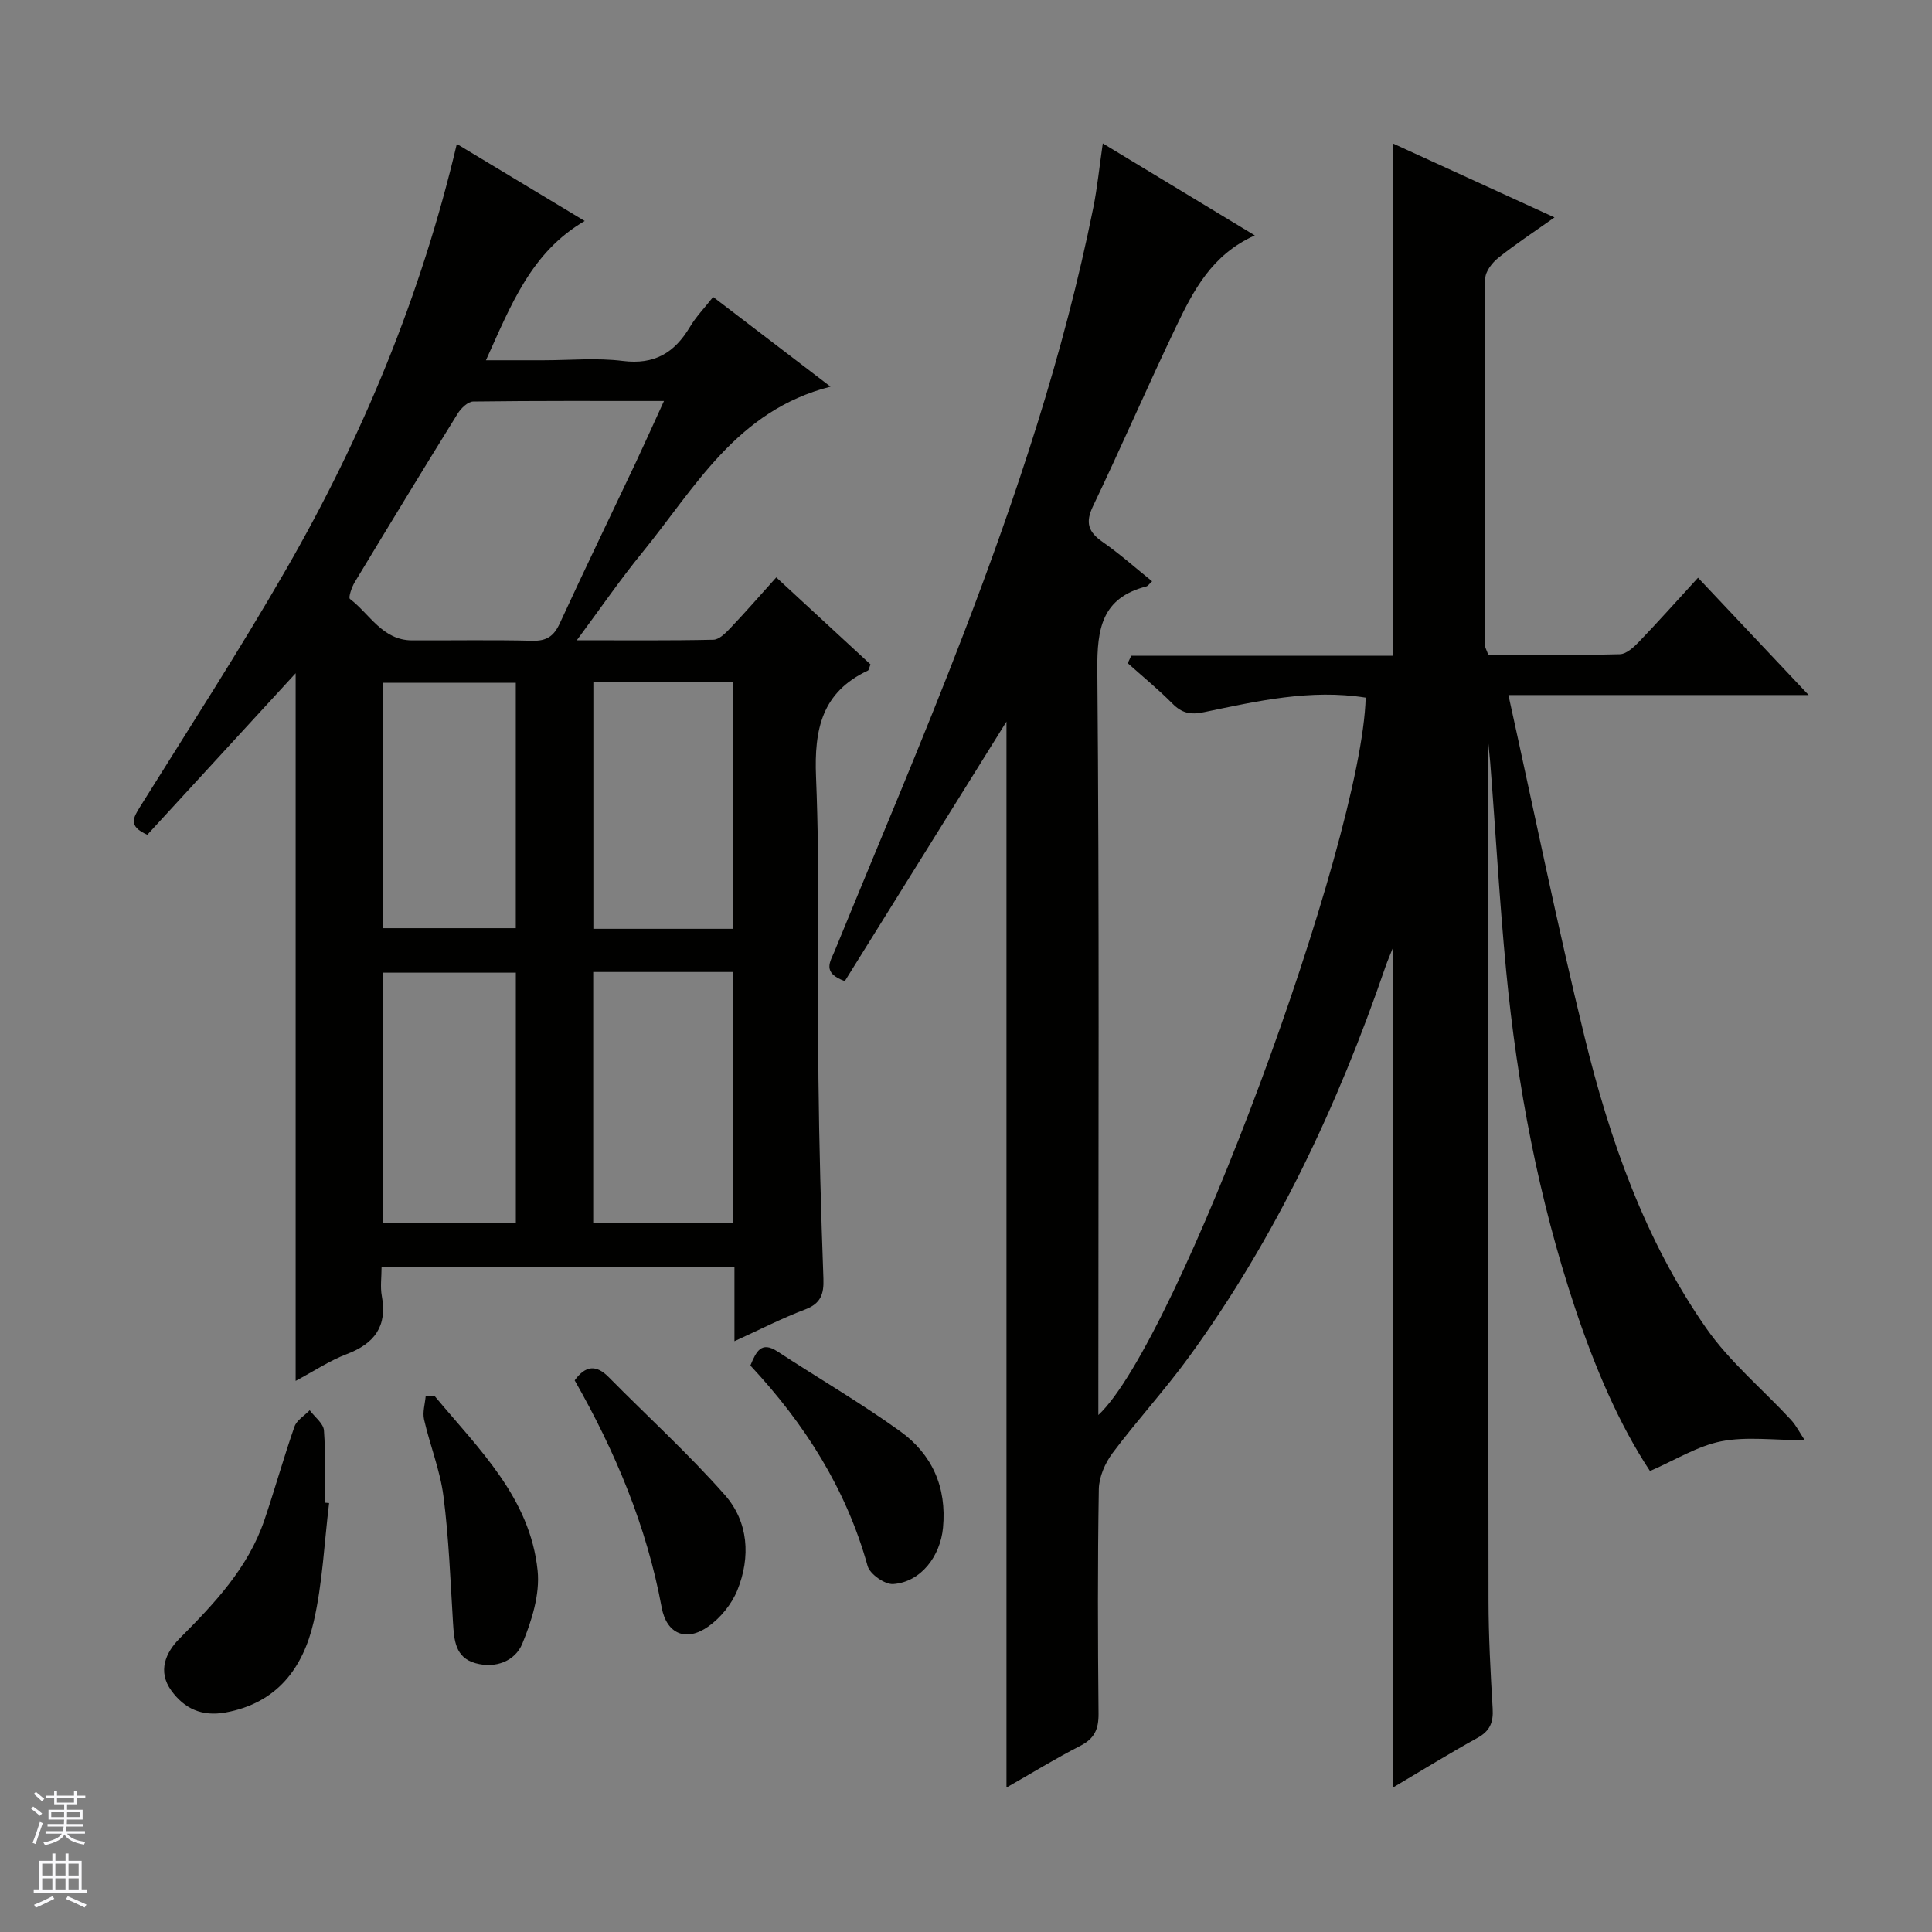 <svg enable-background="new 0 0 400 400" viewBox="0 0 400 400" xmlns="http://www.w3.org/2000/svg"><rect x="0" y="0" width="400" height="400" fill="#808080" stroke="none"/><g fill="#010100"><path d="m208.38 370.09c0-74.37 0-147.96 0-220.69-10.86 17.44-22.2 35.65-33.47 53.73-4.8-1.73-3-4.03-2.1-6.23 8.92-21.83 18.2-43.53 26.64-65.54 11.05-28.82 20.83-58.09 26.92-88.44.81-4.06 1.22-8.2 1.95-13.23 10.46 6.33 20.64 12.49 31.48 19.05-8.94 3.99-12.75 11.48-16.34 18.97-5.88 12.29-11.29 24.81-17.17 37.1-1.65 3.44-.94 5.35 2.01 7.4 3.53 2.46 6.77 5.35 10.23 8.14-.54.48-.83.97-1.22 1.07-9.18 2.38-10.19 8.7-10.12 17.24.43 49.32.21 98.65.21 147.97v6.34c16.26-15.08 54.54-118.38 55.35-148.53-11.41-1.82-22.47.71-33.49 3.01-2.89.6-4.6.16-6.56-1.82-2.91-2.93-6.12-5.56-9.21-8.32.24-.52.48-1.03.72-1.55h54.19c0-35.69 0-70.58 0-106.05 10.94 5 21.72 9.93 33.44 15.3-4.35 3.09-8.14 5.57-11.66 8.39-1.26 1.01-2.66 2.82-2.67 4.27-.14 25.33-.08 50.65-.04 75.98 0 .45.3.91.66 1.92 9 0 18.12.11 27.23-.12 1.35-.03 2.88-1.43 3.96-2.56 4.03-4.2 7.9-8.54 12.24-13.28 7.47 7.93 14.8 15.7 22.9 24.29-20.85 0-40.7 0-62.16 0 5.34 24.17 10.09 47.55 15.75 70.71 5.22 21.38 12.5 42.17 25.21 60.39 4.88 6.99 11.68 12.62 17.52 18.94 1.12 1.21 1.88 2.76 2.87 4.24-6.45 0-12.04-.8-17.28.23-4.92.97-9.47 3.85-14.76 6.15-6.44-9.73-11.47-21.59-15.55-33.86-7.53-22.62-11.94-45.93-14.22-69.63-1.38-14.39-2.18-28.83-3.31-43.25-.24-3.1-.82-6.18-.39-9.28 0 60.94-.03 121.87.04 182.81.01 7.48.42 14.96.86 22.43.16 2.81-.56 4.6-3.13 6.02-5.8 3.2-11.43 6.69-17.48 10.27 0-58.07 0-115.72 0-173.94-.62 1.58-1.16 2.79-1.59 4.04-9.87 28.77-22.72 56.07-40.66 80.75-4.98 6.85-10.75 13.13-15.83 19.91-1.55 2.07-2.8 4.94-2.85 7.46-.26 15.49-.21 30.99-.06 46.49.03 3.22-.83 5.19-3.82 6.7-5.11 2.61-10.03 5.65-15.24 8.61z"/><path d="m152.06 277.68c0-5.6 0-10.35 0-15.39-24.48 0-48.53 0-73.06 0 0 2.14-.3 4.15.05 6.04 1.17 6.27-1.51 9.84-7.27 12.03-3.52 1.34-6.73 3.49-10.57 5.54 0-49.19 0-97.76 0-146.51-10.33 11.25-20.6 22.43-30.71 33.44-4.01-1.77-2.92-3.5-1.52-5.76 10.21-16.36 20.7-32.57 30.31-49.28 15.8-27.48 27.88-56.54 35.29-87.99 8.66 5.21 17.3 10.42 26.48 15.95-11.09 6.47-15.23 17.33-20.45 28.84h11.86c5.5 0 11.07-.54 16.48.14 6.55.82 10.71-1.69 13.89-7.04 1.26-2.12 3.02-3.93 4.81-6.21 7.95 6.07 15.68 11.98 24.3 18.57-19.49 4.95-28.07 20.99-39.01 34.39-4.51 5.52-8.55 11.42-13.52 18.12 10.12 0 19.21.09 28.29-.11 1.2-.03 2.53-1.39 3.51-2.42 3.09-3.25 6.04-6.64 9.5-10.49 6.6 6.1 13.11 12.11 19.51 18.02-.3.72-.34 1.19-.55 1.28-9.5 4.47-11.13 12.1-10.73 21.99.84 20.79.29 41.64.5 62.46.14 13.81.53 27.62 1.03 41.43.12 3.25-.56 5.18-3.83 6.41-4.75 1.79-9.29 4.14-14.59 6.55zm-14.59-194.66c-13.66 0-26.58-.06-39.5.11-1.1.01-2.53 1.4-3.22 2.52-7.18 11.57-14.26 23.21-21.3 34.87-.63 1.04-1.36 3.2-1 3.48 4.1 3.12 6.73 8.56 12.85 8.58 8.32.03 16.65-.12 24.96.08 2.95.07 4.43-.98 5.64-3.61 5.14-11.16 10.5-22.22 15.75-33.33 1.87-3.99 3.68-8.03 5.82-12.7zm-14.65 118.22v51.9h28.93c0-17.53 0-34.6 0-51.9-9.67 0-19.1 0-28.93 0zm.03-60.03v51.09h28.87c0-17.16 0-34.02 0-51.09-9.71 0-19.14 0-28.87 0zm-16.05 60.17c-9.49 0-18.54 0-27.53 0v51.78h27.53c0-17.41 0-34.38 0-51.78zm-.01-60.01c-9.47 0-18.52 0-27.53 0v50.8h27.53c0-17.07 0-33.71 0-50.8z"/><path d="m68.14 311.19c-1.01 8.21-1.35 16.58-3.2 24.6-2.2 9.55-7.57 16.82-18.24 18.76-4.93.89-8.53-.81-11.23-4.53-2.88-3.97-1.19-7.88 1.72-10.8 7.19-7.23 14.15-14.56 17.53-24.45 2.19-6.43 4-12.99 6.25-19.41.47-1.33 2.07-2.26 3.15-3.38 1.03 1.39 2.84 2.72 2.95 4.17.37 4.96.14 9.97.14 14.96.3.02.62.05.93.08z"/><path d="m118.98 285.79c2.24-3.07 4.43-3.31 7.03-.68 8.02 8.13 16.5 15.84 24.04 24.38 4.92 5.57 5.4 12.86 2.61 19.75-1.17 2.88-3.49 5.74-6.04 7.53-4.55 3.21-8.61 1.55-9.63-3.98-3.11-16.83-9.64-32.31-18.01-47z"/><path d="m155.36 282.72c1.21-2.94 2.27-5.09 5.58-2.93 8.46 5.54 17.23 10.64 25.43 16.54 6.59 4.74 9.67 11.54 8.87 19.98-.55 5.83-4.54 11.23-10.3 11.65-1.73.13-4.85-2.06-5.31-3.74-4.43-15.94-12.98-29.39-24.27-41.5z"/><path d="m90.03 289.09c9.06 10.89 19.74 21 21.28 36.11.5 4.91-1.23 10.39-3.17 15.1-1.49 3.62-5.53 5.2-9.69 4.05-4.2-1.16-4.43-4.76-4.66-8.38-.54-8.75-.86-17.53-1.98-26.21-.69-5.37-2.8-10.54-4.01-15.86-.35-1.52.2-3.25.34-4.89.64.04 1.26.06 1.89.08z"/></g><path d="m6.45 374.46.42-.45c.65.47 1.27.95 1.85 1.44l-.45.49c-.66-.56-1.26-1.06-1.83-1.48m.93 7.33-.63-.26c.55-1.36 1.05-2.8 1.52-4.33.19.1.38.19.59.27-.46 1.29-.95 2.73-1.48 4.32m-.38-10.38.44-.42c.43.34 1.01.82 1.74 1.44l-.49.49c-.53-.51-1.09-1.01-1.69-1.51m2.5.35h1.72v-1.04h.59v1.04h3.52v-1.04h.59v1.04h1.75v.53h-1.75v1.42h-2.03v.97h3.22v2.03h-3.24c0 .35-.01.66-.03.93h3.32v.53h-3.37c-.03.27-.08.58-.15.94h3.96v.53h-3.71c.67.92 1.93 1.48 3.79 1.68-.13.24-.23.44-.29.59-2.13-.38-3.48-1.08-4.04-2.12-.43.97-1.77 1.72-4.03 2.23-.09-.19-.2-.37-.33-.55 2.1-.42 3.37-1.03 3.81-1.83h-3.36v-.53h3.58c.08-.29.13-.61.16-.94h-3.33v-.53h3.39c.02-.27.04-.58.04-.93h-3.23v-2.03h3.25v-.97h-2.07v-1.42h-1.73zm1.12 3.44v1h2.65c.01-.3.02-.44.01-.4v-.25-.35zm1.19-2h3.52v-.91h-3.52zm4.71 2h-2.63v.59c0 .15-.01.28-.01.4h2.64z" fill="#fafafc"/><path d="m13.55 383.74h.63v1.52h2.72v6.07h1.13v.6h-11.05v-.6h1.13v-6.07h2.73v-1.52h.63v1.52h2.1v-1.52zm-2.68 8.83.38.56c-1.24.63-2.53 1.25-3.85 1.85-.1-.21-.21-.42-.34-.63 1.36-.55 2.63-1.15 3.81-1.78m-2.13-4.27h2.1v-2.45h-2.1zm0 3.04h2.1v-2.46h-2.1zm2.72-3.04h2.1v-2.45h-2.1zm0 3.04h2.1v-2.46h-2.1zm6.07 3.6c-1.41-.71-2.7-1.3-3.86-1.78l.35-.56c1.45.62 2.75 1.19 3.88 1.72zm-1.25-9.09h-2.1v2.45h2.1zm-2.09 5.49h2.1v-2.46h-2.1z" fill="#fafafc"/></svg>